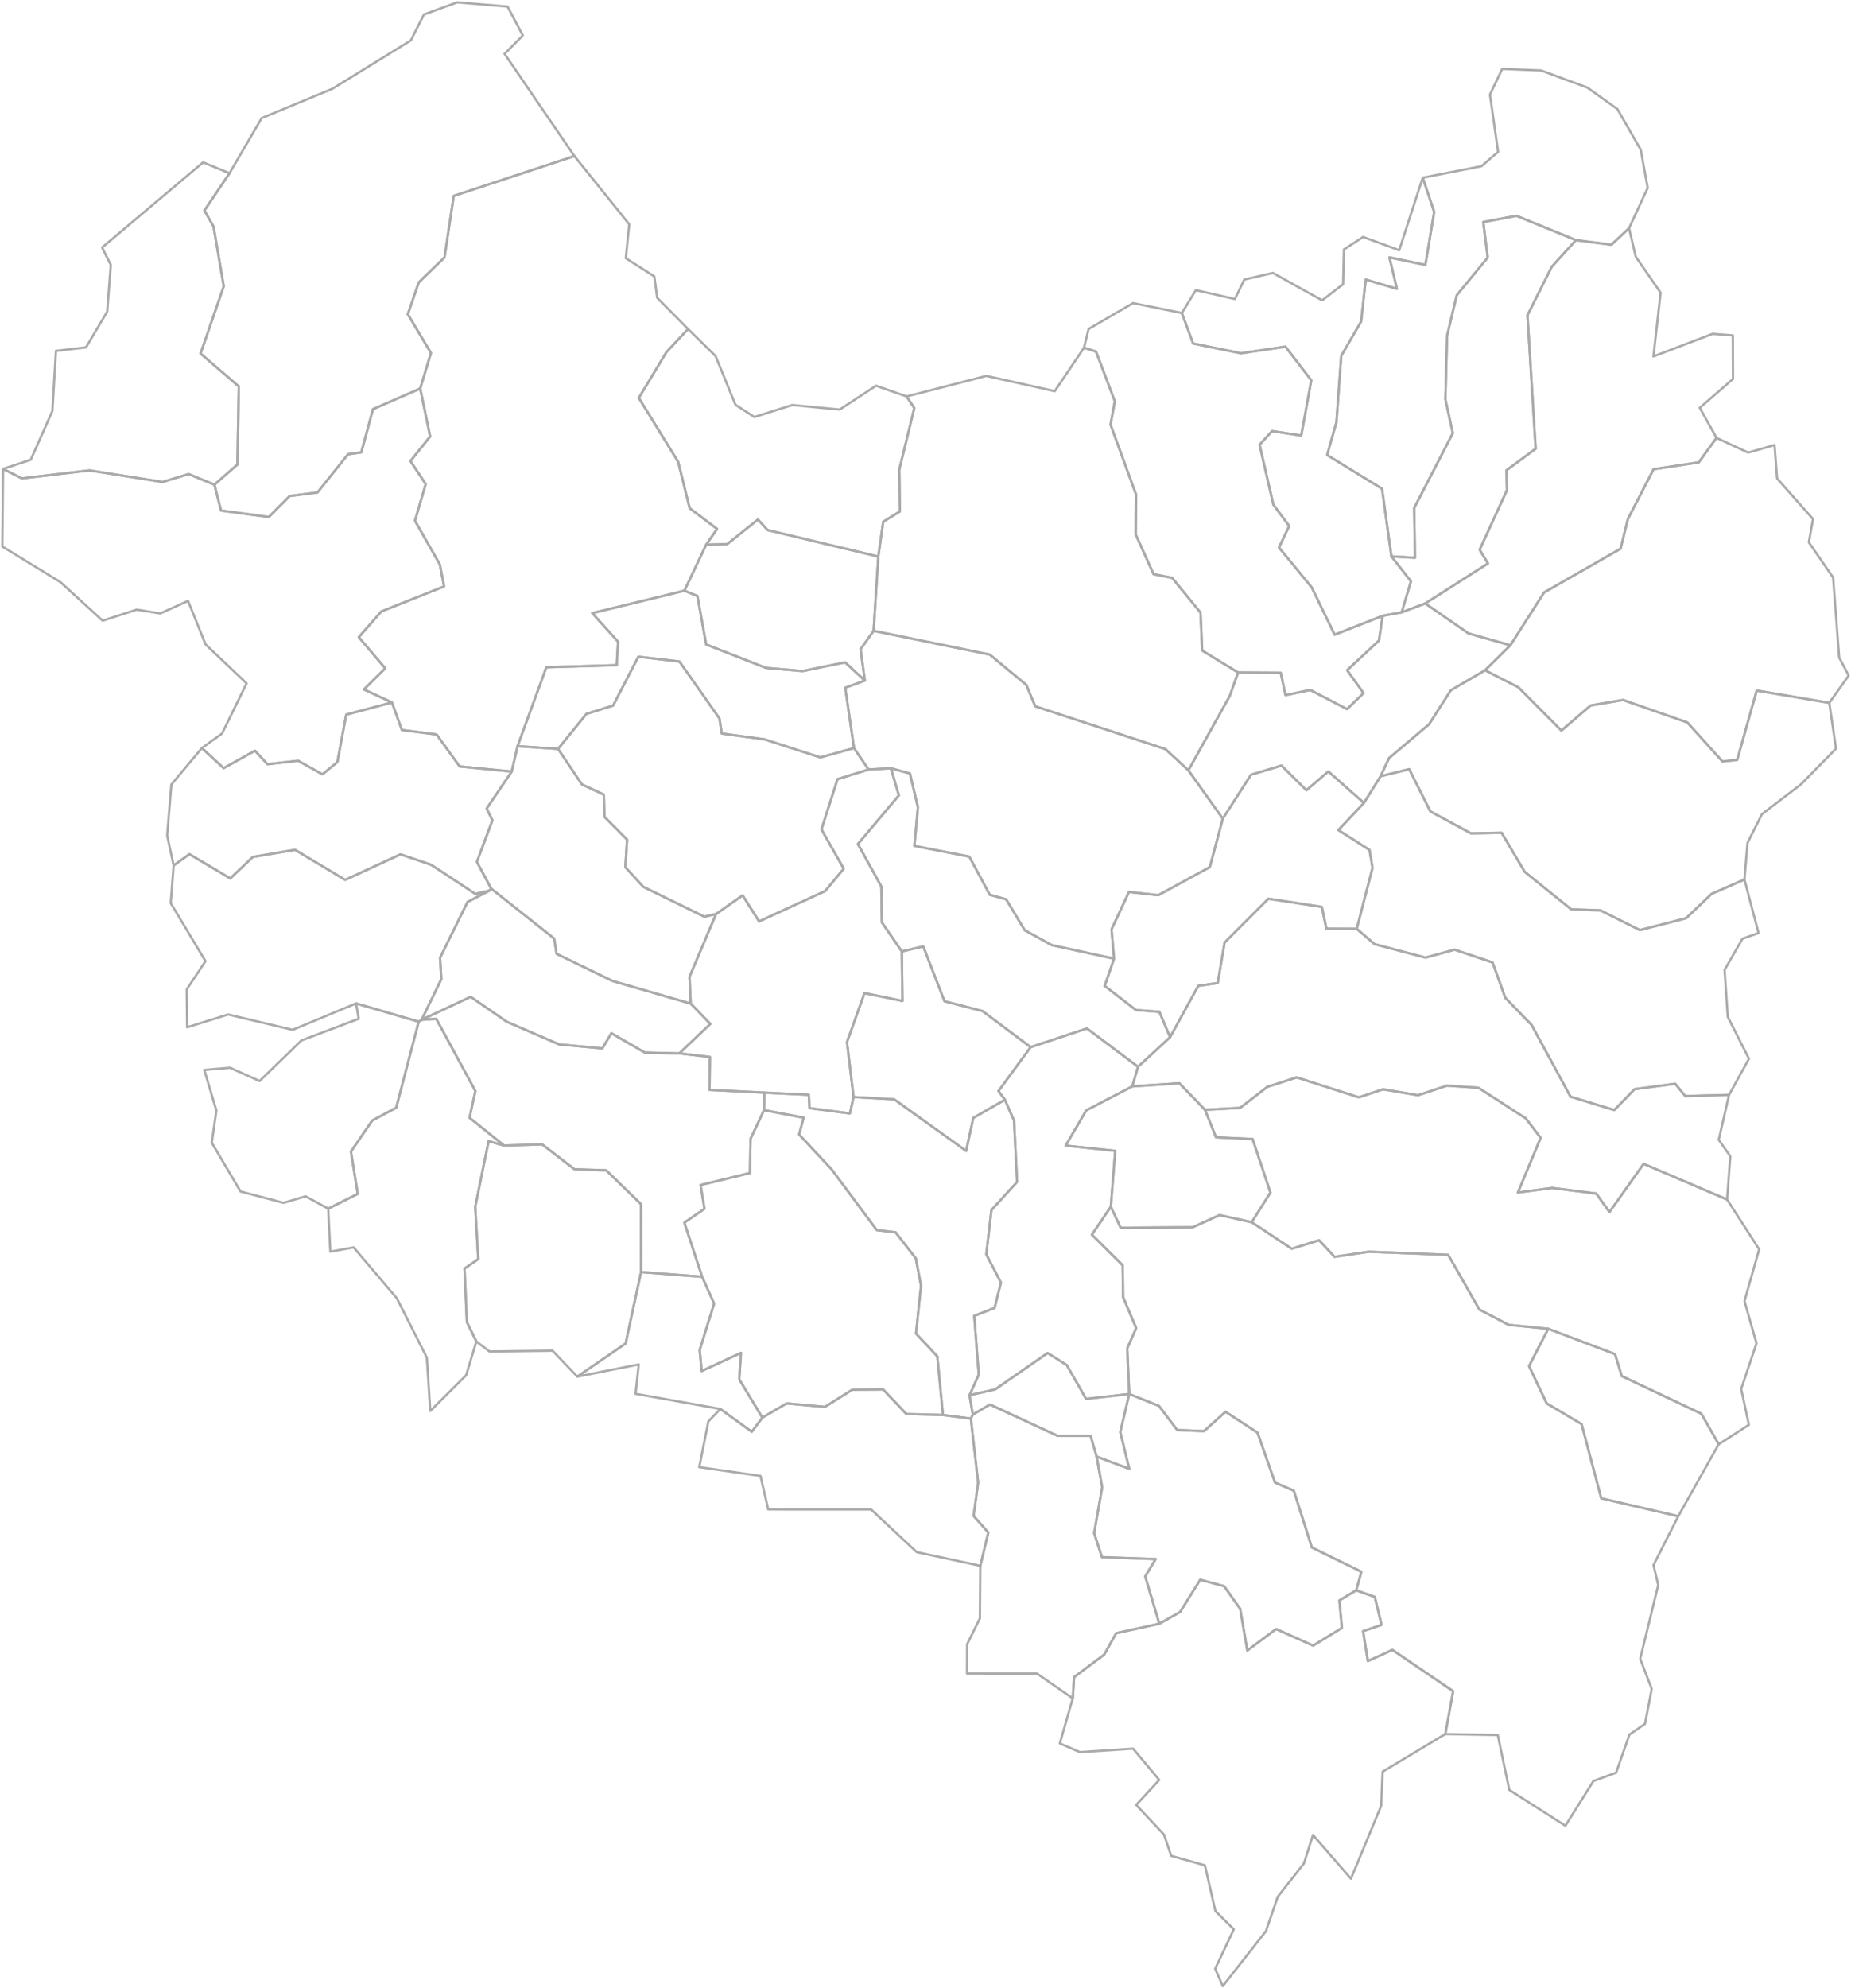 <svg xmlns="http://www.w3.org/2000/svg" version="1.2" baseProfile="tiny" stroke-linecap="round" stroke-linejoin="round" viewBox="0 0 800 859">
  <g id="CV" fill="none" stroke="#aaa">
    <path d="M473.952 629.264l2.406 13.286-3.474 19.8 3.36 10.398 23.214.83-4.498 7.492 6.096 20.428-18.643 4.095-5.192 9.27-12.975 9.688-.608 9.211-15.437-10.717-30.266-.046.056-12.639 5.508-11.146.187-22.731 3.463-14.38-6.367-7.184 1.978-14.36-3.16-27.687.835-1.732 7.43-4.34 29.246 13.529 14.24-.015 2.601 8.95z" id="63580"/>
    <path d="M586.147 687.066l-7.27 4.378 1.108 11.882-12.46 7.63-15.995-7.153-12.437 9.277-3.088-17.993-6.925-9.796-10.346-2.798-8.688 13.941-8.99 5.064-6.096-20.428 4.498-7.493-23.215-.83-3.36-10.397 3.475-19.8-2.406-13.286 14.131 5.326-3.906-15.893 3.886-16.44 12.83 5.129 7.894 10.41 11.576.494 9.313-8.358 13.835 9.02 7.52 21.529 8.146 3.546 7.812 24.54 21.404 10.482-2.246 8.017z" id="63633"/>
    <path d="M742.813 623.963l-17.48 31.1-33.267-7.734-8.514-32.087-15.073-8.934-7.637-16.114 8.3-16.111 28.863 10.93 2.908 9.49 34.395 16.26 7.505 13.2z" id="63553"/>
    <path d="M491.853 460.879l-2.5 8.474-19.872 10.373-8.905 15.206 21.42 2.287-1.898 24.138-8.193 12.076 13.311 13.186.185 13.762 5.647 13.404-3.858 8.743.873 19.728-18.658 2.114-8.349-14.613-8.283-5.21-22.635 15.702-11.11 2.524 3.999-8.901-1.966-25.365 8.795-3.444 2.753-10.947-6.337-12.186 2.225-19.14 11.08-12.158-1.305-26.469-3.951-9.038-2.781-3.747 13.902-18.98 24.336-8.068 22.075 16.549z" id="63937"/>
    <path d="M303.463 551.608l5.176 11.579-6.247 20.1.865 9.037 17.008-7.856-.764 11.452 9.995 16.538-4.577 6.108-13.591-9.845-36.64-6.558 1.37-12.69-26.547 5.275 20.882-14.313 6.661-30.857 26.409 2.03z" id="64238"/>
    <path d="M480.098 521.357l4.25 9.086 31.148-.22 11.586-5.268 13.904 3.076 17.307 11.462 11.81-3.673 6.7 7.173 14.78-2.204 34.334 1.338 13.451 23.616 12.64 6.631 17.134 1.709-8.3 16.11 7.637 16.115 15.073 8.934 8.514 32.087 33.266 7.733-10.695 21.12 2.05 8.606-7.798 31.872 4.98 13.021-2.9 15.072-6.73 4.64-5.755 16.444-9.814 3.633-12.113 19.312-24.236-15.481-4.983-23.72-22.674-.42 3.391-18.5-26.254-17.848-10.619 4.816-2.059-12.902 7.965-2.73-2.89-12.06-8.051-2.87 2.246-8.018-21.404-10.483-7.812-24.539-8.145-3.547-7.521-21.528-13.834-9.02-9.314 8.358-11.576-.493-7.893-10.411-12.831-5.13-.873-19.728 3.858-8.743-5.647-13.404-.185-13.762-13.311-13.186 8.193-12.076z" id="65011"/>
    <path d="M407.541 611.311l-15.777-.398-10.119-10.657-13.298.152-11.82 7.402-16.555-1.491-10.476 6.14-9.995-16.54.764-11.45-17.008 7.855-.865-9.038 6.247-20.1-5.176-11.578-7.688-23.396 8.696-5.97-1.702-10.275 21.366-5.178.25-14.795 5.821-12.38 17.113 3.26-1.957 7.259 14.088 15.096 19.474 26.208 8.143.97 8.72 11.198 2.274 11.833-2.171 20.714 9.209 9.8 2.442 25.359z" id="64639"/>
    <path d="M368.916 473.968l17.558.982 31.082 22.286 3.107-14.258 13.658-7.853 3.951 9.038 1.305 26.469-11.08 12.159-2.225 19.14 6.337 12.185-2.753 10.947-8.795 3.444 1.966 25.365-3.999 8.9 1.407 8.368-.835 1.732-12.059-1.561-2.442-25.36-9.21-9.8 2.172-20.712-2.274-11.834-8.72-11.199-8.143-.969-19.474-26.208-14.088-15.096 1.957-7.258-17.113-3.262.103-7.563 19.25.945.302 5.762 17.446 2.273 1.609-7.062z" id="64773"/>
    <path d="M489.352 469.353L509.735 468l11.058 11.469 4.778 11.892 15.8.743 7.71 23.128-8.095 12.8-13.904-3.077-11.586 5.268-31.147.22-4.25-9.086 1.897-24.138-21.42-2.287 8.905-15.206 19.871-10.373z" id="64005"/>
    <path d="M746.446 518.234l13.853 21.509-6.334 22.367 5.194 18.246-6.625 19.71 3.328 15.515-13.05 8.382-7.504-13.2-34.395-16.26-2.908-9.49-28.863-10.93-17.134-1.709-12.64-6.631-13.451-23.616-34.334-1.338-14.78 2.204-6.7-7.173-11.81 3.673-17.307-11.462 8.094-12.8-7.708-23.127-15.801-.743-4.778-11.892 15.196-.818 11.736-9.088 12.72-4.093 26.876 8.619 10.414-3.483 15.162 2.574 12.471-4.151 13.604.915 20.489 13.248 6.41 8.4-9.839 23.619 14.775-1.974 19.076 2.408 5.738 7.997 14.743-20.828 36.082 15.42z" id="63526"/>
    <path d="M488.063 602.256l-3.886 16.441 3.906 15.893-14.131-5.326-2.601-8.95-14.24.015-29.246-13.529-7.43 4.34-1.407-8.367 11.11-2.524 22.635-15.702 8.283 5.21 8.35 14.613 18.657-2.114z" id="65099"/>
    <path d="M217.879 494.917l-6.708-1.888-5.788 28.418 1.313 22.52-5.95 4.107 1.038 23.077 4.095 8.41-4.412 14.59-15.497 15.418-1.477-22.984-12.94-25.64-18.718-22.03-10.058 1.858-.934-18.586 12.774-6.394-2.934-18.268 9.182-13.406 10.373-5.554 9.723-37.167 1.273-.82 6.303-.419 16.912 31.167-2.51 11.603 14.94 11.988z" id="64942"/>
    <path d="M180.961 441.398l-9.723 37.167-10.373 5.554-9.182 13.406 2.934 18.268-12.774 6.394-9.747-5.334-9.563 2.802-18.574-4.892-12.428-21.067 1.99-13.923-5.243-17.523 11.172-.933 12.752 5.733 18.06-17.532 24.763-9.381-1.15-6.625 27.086 7.886z" id="64390"/>
    <path d="M293.596 455.106l13.242 1.54-.16 14.228 23.631 1.176-.103 7.563-5.822 12.38-.249 14.796-21.366 5.178 1.702 10.275-8.696 5.97 7.688 23.396-26.409-2.03-.028-29.369-15.025-14.597-13.705-.443-13.98-10.758-16.437.506-14.94-11.988 2.51-11.603-16.912-31.167-6.303.419 21.179-9.915 15.617 10.768 22.64 9.793 18.657 1.723 3.893-6.561 14.494 8.364 14.882.356z" id="63394"/>
    <path d="M445.442 452.398l-13.902 18.98 2.78 3.747-13.657 7.853-3.107 14.258-31.082-22.286-17.558-.982-2.849-23.746 7.563-21.173 16.418 3.392-.269-21.378 9.262-2.166 9.176 23.682 16.436 4.237 20.789 15.582z" id="64568"/>
    <path d="M586.369 401.292l7.75 6.629 21.963 5.802 12.598-3.43 16.407 5.517 5.499 15.282 11.396 11.752 16.79 30.955 18.918 5.778 8.77-9.014 17.58-2.345 4.318 5.33 18.927-.504-4.446 19.392 5.002 7.113-1.395 18.685-36.082-15.42-14.743 20.828-5.738-7.997-19.076-2.408-14.775 1.974 9.84-23.62-6.411-8.399-20.49-13.248-13.603-.915-12.47 4.15-15.163-2.573-10.414 3.483-26.875-8.619-12.72 4.093-11.737 9.088-15.196.818L509.735 468l-20.383 1.353 2.5-8.474 13.852-12.777 12.185-22.177 8.403-1.227 2.985-17.492 18.926-18.926 23.078 3.54 1.993 9.431 13.095.04z" id="65048"/>
    <path d="M298.517 433.585l8.495 8.77-13.416 12.751-14.882-.356-14.494-8.364-3.894 6.56-18.656-1.722-22.64-9.793-15.617-10.768-21.179 9.915 8.5-17.542-.547-9.233 11.899-24.15 9.412-4.86.75-.922 27.266 21.618 1.06 6.613 24.121 11.696 33.822 9.787z" id="65113"/>
    <path d="M211.498 384.793l-9.412 4.86-11.899 24.15.547 9.233-8.5 17.542-1.273.82-27.085-7.886-27.387 11.41-27.901-6.625-17.71 5.528-.173-16.38 8.101-12.19-15.013-25.062 1.25-16.289 6.82-4.882 17.67 10.483 9.743-9.272 18.244-3.086 21.678 12.994 23.892-11.037 13.236 4.494 19.12 12.59 6.052-1.395z" id="63866"/>
    <path d="M753.938 379.98l6.105 23.113-6.943 2.472-7.754 13.467 1.403 20.292 9.147 18.083-8.61 15.637-18.928.503-4.317-5.329-17.581 2.345-8.77 9.014-18.919-5.778-16.789-30.955-11.396-11.752-5.5-15.281-16.406-5.519-12.598 3.431-21.962-5.802-7.751-6.63 6.844-26.374-1.326-7.728-13.442-8.589 11.037-11.705 7.198-11.52 12.368-3.08 9.154 18.244 17.538 9.5 13.257-.271 9.99 16.902 20.103 16.198 12.615.43 17.047 8.546 19.99-5.157 11.043-10.53 14.153-6.176z" id="64318"/>
    <path d="M385.05 331.916l3.433 11.713-17.684 21.018 10.119 18.367.234 15.522 8.627 12.527.269 21.378-16.418-3.392-7.563 21.173 2.849 23.746-1.61 7.062-17.445-2.273-.301-5.762-19.25-.945-23.631-1.176.16-14.229-13.243-1.539 13.416-12.75-8.495-8.771-.51-11.574 11.468-27.12 11.484-8.06 7.117 11.248 28.558-13.12 8.024-9.647-9.63-16.99 6.952-21.689 13.41-4.19 9.66-.527z" id="64345"/>
    <path d="M589.482 346.895L578.445 358.6l13.442 8.589 1.326 7.728-6.844 26.375-13.095-.04-1.993-9.432-23.078-3.54-18.926 18.926-2.985 17.492-8.403 1.227-12.185 22.177-4.615-10.969-10.136-.757-13.5-10.436 4.03-11.765-1.078-12.674 7.54-16.16 12.667 1.413 22.275-12.146 5.6-20.912 12.187-18.982 13.184-3.955 10.769 10.65 9.466-8.116 15.39 13.602z" id="64130"/>
    <path d="M481.483 414.175l-4.03 11.765 13.5 10.436 10.136.757 4.615 10.97-13.851 12.776-22.075-16.549-24.336 8.068-20.79-15.582-16.435-4.237-9.176-23.683-9.262 2.167-8.627-12.526-.234-15.523-10.119-18.367 17.684-21.018-3.433-11.713 8.224 2.245 3.445 14.61-1.514 16.686 23.734 4.625 8.82 16.472 7.111 1.989 7.996 13.333 11.694 6.446 26.923 5.853z" id="65147"/>
    <path d="M241.198 323.552l10.306 15.341 9.444 4.388.305 9.622 9.773 9.82-.758 11.912 7.737 8.486 26.407 12.92 5.063-1.15-11.469 27.12.51 11.574-33.821-9.787-24.122-11.696-1.06-6.613-27.265-21.618-6.134-11.545 6.725-17.95-2.52-5.037 10.846-16.009 2.522-10.957 17.511 1.18z" id="64906"/>
    <path d="M169.395 303.486l4.3 11.901 15.008 1.93 9.942 13.808 22.52 2.205-10.847 16.009 2.521 5.036-6.725 17.951 6.134 11.545-.75.922-6.052 1.395-19.12-12.59-13.236-4.494-23.892 11.037-21.678-12.994-18.244 3.087-9.743 9.271-17.67-10.483-6.82 4.882-2.79-12.964 1.823-22.035 13.189-15.722 9.4 8.692 13.536-7.548 5.393 5.846 13.267-1.51 10.498 5.868 6.45-5.286 3.832-20.505 19.754-5.254z" id="63777"/>
    <path d="M790.612 303.653l2.9 19.794-15.092 15.37-16.901 12.913-6.244 12.426-1.337 15.825-14.153 6.176-11.043 10.53-19.99 5.157-17.047-8.546-12.615-.43-20.104-16.198-9.989-16.902-13.257.271-17.538-9.5-9.154-18.244-12.368 3.08 3.657-7.832 17.288-14.62 9.426-14.7 14.787-8.635 14.355 7.324 18.637 18.718 12.652-10.85 14.007-2.369 27.763 9.71 15.181 16.85 6.39-.692 8.414-29.94 31.375 5.314z" id="64602"/>
    <path d="M369.1 323.201l6.29 9.242-13.41 4.19-6.953 21.688 9.631 16.991-8.024 9.647-28.558 13.12-7.117-11.247-11.484 8.059-5.063 1.15-26.407-12.92-7.737-8.486.758-11.911-9.773-9.82-.305-9.623-9.443-4.388-10.307-15.34 12.24-15.115L265 304.812l10.886-21.088 17.754 2.07 17.31 24.596 1.001 6.527 18.517 2.518 24.092 7.793 14.54-4.027z" id="63893"/>
    <path d="M513.625 332.815l14.861 20.881-5.6 20.912-22.274 12.146-12.668-1.413-7.54 16.16 1.08 12.674-26.924-5.853-11.694-6.446-7.996-13.333-7.111-1.989-8.82-16.472-23.734-4.625 1.514-16.686-3.445-14.61-8.224-2.245-9.66.527-6.29-9.242-3.791-26.07 8.46-3.112-1.834-13.555 5.627-7.923 50.198 10.256 15.825 13.106 3.836 9.24 56.262 18.482 9.942 9.19z" id="64194"/>
    <path d="M652.798 278.789l-10.96 10.799-14.787 8.635-9.426 14.7-17.288 14.62-3.657 7.831-7.198 11.521-15.39-13.602-9.465 8.116-10.769-10.65-13.184 3.955-12.188 18.982-14.861-20.881 17.842-32.087 3.642-10.187 18.413.12 2.072 9.673 10.706-2.238 15.87 8.264 7.151-6.896-7.095-9.917 13.768-12.809 1.568-10.687 8.263-1.515 10.16-3.826 18.711 12.96 18.102 5.119z" id="63740"/>
    <path d="M295.801 255.206l5.612 2.271 3.777 20.96 25.853 10.114 15.827 1.37 18.388-3.764 8.511 7.862-8.46 3.113 3.79 26.07-14.539 4.026-24.091-7.793-18.518-2.518-1.001-6.527-17.31-24.595-17.754-2.07L265 304.811l-11.562 3.626-12.24 15.114-17.511-1.179 12.45-34.092 30.406-.905.584-10.124-11.143-12.36 39.817-9.686z" id="64504"/>
    <path d="M379.605 240.458l-2.043 32.083-5.627 7.923 1.834 13.555-8.511-7.862-18.388 3.763-15.827-1.37-25.853-10.113-3.777-20.96-5.612-2.27 9.418-19.917 9.002-.165 13.383-10.692 4.143 4.562 47.858 11.463z" id="65139"/>
    <path d="M790.612 303.653l-31.375-5.313-8.413 29.94-6.39.69-15.182-16.848-27.763-9.71-14.007 2.368-12.652 10.85-18.637-18.718-14.355-7.324 10.96-10.799 14.55-22.818 33.07-18.917 3.133-12.77 11.117-21.569 19.531-2.963 7.662-10.58 13.697 6.375 11.396-3.287 1.087 14.42 15.528 17.585-1.8 10.018 10.498 15.222 2.623 34.588 4.11 7.77-8.388 11.79z" id="64096"/>
    <path d="M468.517 150.217l5.178 1.675 8.137 21.475-1.867 10.092 11.084 30.328-.205 17.075 7.712 17.186 8.032 1.603 12.268 15.017.731 16.394 15.522 9.48-3.642 10.186-17.842 32.087-9.942-9.19-56.262-18.482-3.837-9.24-15.824-13.106-50.198-10.256 2.043-32.083 2.122-15.05 7.199-4.44-.251-18.056 6.482-26.613-3.326-5.024 34.446-8.862 29.593 6.577 12.647-18.773z" id="64871"/>
    <path d="M391.831 171.275l3.326 5.024-6.482 26.613.25 18.055-7.198 4.441-2.122 15.05-47.858-11.463-4.143-4.562-13.383 10.692-9.002.165 4.696-6.79-11.829-8.921-4.988-20.053-17.005-27.615 11.93-19.772 9.348-9.995 11.903 11.691 8.589 21.047 8.173 5.27 16.393-5.165 20.491 1.959 15.687-10.29 13.224 4.619z" id="65121"/>
    <path d="M510.796 135.237l4.882 13.172 20.65 4.21 19.242-2.859 11.165 14.563-4.34 23.827-12.607-1.901-5.409 5.884 5.96 25.899 6.855 9.2-4.425 9.301 14.153 17.236 9.91 20.448 20.73-8.166-1.568 10.687-13.768 12.809 7.095 9.917-7.152 6.896-15.869-8.264-10.706 2.238-2.072-9.673-18.413-.12-15.522-9.479-.731-16.394-12.268-15.017-8.032-1.603-7.712-17.186.204-17.075-11.083-30.328 1.867-10.092-8.137-21.475-5.178-1.675 1.976-8.082 19.216-11.188 21.087 4.29z" id="64826"/>
    <path d="M741.861 189.171l-7.662 10.58-19.53 2.964-11.118 21.569-3.133 12.77-33.07 18.917-14.55 22.818-18.102-5.12-18.71-12.959 27.122-17.294-3.604-5.892 11.825-25.83-.234-8.52 12.62-9.317-3.547-57.666 10.509-20.962 10.457-11.48 15.326 1.984 7.616-7.127 2.906 12.33 10.727 15.522-3.095 27.53 25.587-9.762 8.713.678.08 18.823-14.373 12.445 7.24 13z" id="64461"/>
    <path d="M601.367 240.384l8.45 10.78-3.992 13.372-8.263 1.515-20.73 8.166-9.91-20.448-14.153-17.236 4.425-9.301-6.854-9.2-5.96-25.9 5.408-5.883 12.607 1.901 4.34-23.827-11.165-14.563-19.242 2.86-20.65-4.21-4.882-13.173 6.056-9.884 16.866 3.835 4.067-8.403 12.348-2.867 21.302 11.842 9.056-7 .358-14.993 8.265-5.393 15.623 5.734 10.17-31.33 4.937 14.781-3.787 22.887-15.565-3.251 3.252 13.582-13.482-3.995-1.98 18.101-8.601 14.854-2.093 28.721-4.012 14.107 23.732 14.58 4.059 29.239z" id="64719"/>
    <path d="M99.19 74.855L88.342 90.95l3.938 6.896 4.427 25.844-10.024 29.051 16.53 14.238-.609 33.71-9.937 8.707-11.13-4.588-11.274 3.406-31.61-4.99-29.223 3.44-8.102-4.073 11.968-3.972 9.345-21.05 1.54-25.98 12.985-1.51 9.173-15.452 1.537-20.18-3.749-7.514 43.65-36.79 11.413 4.71z" id="64997"/>
    <path d="M297.371 142.144l-9.348 9.995-11.93 19.772 17.005 27.615 4.988 20.053 11.829 8.921-4.696 6.79-9.418 19.916-39.817 9.686 11.143 12.36-.584 10.124-30.407.905-12.449 34.092-2.522 10.957-22.52-2.205-9.942-13.808-15.007-1.93-4.301-11.901-12.113-5.611 9.22-9.14-11.431-13.453 9.748-11.118 27.112-10.803-1.849-9.52-10.74-18.873 4.64-15.83-6.584-9.956 8.519-10.624-4.31-20.687 4.656-15.369-10.004-16.739 4.717-13.754 11.136-10.793 3.996-26.584 52.15-17.201 23.696 29.474-1.482 14.64 12.322 7.874 1.237 9.25 13.34 13.475z" id="63802"/>
    <path d="M248.257 67.43l-52.149 17.202-3.996 26.584-11.136 10.793-4.717 13.754 10.004 16.74-4.657 15.368-20.41 8.895-5.032 18.664-5.742.815-13.216 16.525-11.988 1.529-9.03 9.066-20.663-2.792-2.858-11.176 9.937-8.707.61-33.71-16.531-14.238 10.023-29.051-4.426-25.844-3.938-6.896L99.19 74.855l13.907-23.825 30.573-12.677 33.905-20.906 5.645-11.18L197.61 1l21.76 1.838 6.586 12.484-7.877 7.937 30.178 44.172z" id="64041"/>
    <path d="M217.879 494.917l16.437-.506 13.98 10.758 13.705.443 15.025 14.597.028 29.369-6.661 30.857-20.882 14.313-10.695-11.207-27.233.35-5.704-4.33-4.095-8.41-1.038-23.077 5.95-4.106-1.313-22.52 5.788-28.42 6.708 1.89z" id="64425"/>
    <path d="M169.395 303.486l-19.754 5.254-3.833 20.505-6.45 5.286-10.497-5.869-13.267 1.51-5.393-5.845-13.536 7.548-9.4-8.692 8.717-6.293 10.61-21.654-17.739-16.816-7.579-18.812-12.015 5.42-10.198-1.631-14.718 4.751-18.19-16.63L1 236.105l.327-33.512 8.103 4.073 29.222-3.44 31.61 4.99 11.275-3.406 11.13 4.588 2.858 11.177 20.663 2.79 9.03-9.065 11.988-1.53 13.216-16.524 5.742-.815 5.031-18.664 20.411-8.895 4.31 20.687-8.518 10.624 6.584 9.956-4.64 15.83 10.74 18.872 1.849 9.521-27.112 10.803-9.748 11.118 11.432 13.454-9.221 9.139 12.113 5.61z" id="63447"/>
    <path d="M681.134 103.749l-10.457 11.48-10.509 20.962 3.547 57.666-12.62 9.317.234 8.52-11.825 25.83 3.604 5.892-27.122 17.294-10.16 3.826 3.99-13.372-8.45-10.78 10.193.584-.342-21.502 16.686-32.317-3.21-14.668.739-27.448 4.162-17.482 13.386-16.261-1.914-15.352 14.328-2.701 25.74 10.512z" id="65105"/>
    <path d="M704.076 98.606l-7.616 7.127-15.326-1.984-25.74-10.512-14.328 2.701 1.914 15.352-13.386 16.26-4.162 17.483-.738 27.448 3.21 14.668-16.687 32.317.342 21.502-10.192-.584-4.058-29.24-23.733-14.58 4.012-14.106 2.093-28.721 8.6-14.854 1.98-18.1 13.483 3.994-3.252-13.582 15.565 3.251 3.787-22.886-4.937-14.782 25.394-4.98 7.172-6.206-3.506-24.732 5.294-11.099 16.802.695 20.06 7.419 12.918 9.254 10.08 17.582 3.016 16.466-8.061 17.428z" id="65154"/>
    <path d="M586.147 687.066l8.05 2.871 2.891 12.06-7.965 2.73 2.06 12.902 10.618-4.816 26.254 17.848-3.39 18.5-27.095 16.254-.633 14.736-13.056 31.514-16.408-18.888-3.935 12.29-11.313 14.416-5.08 14.814-18.66 23.756-3.288-7.488 8.04-17.035-7.934-7.887-4.558-19.77-14.558-4.099-3.105-9.14-12.025-12.858 9.968-10.78-11.311-13.522-22.974 1.507-8.678-3.778 5.576-19.441.608-9.211 12.975-9.687 5.192-9.27 18.643-4.096 8.99-5.064 8.688-13.94 10.346 2.797 6.925 9.796 3.088 17.993 12.438-9.277 15.993 7.153 12.46-7.63-1.107-11.882 7.27-4.378z" id="63688"/>
    <path d="M407.541 611.311l12.059 1.56 3.16 27.688-1.978 14.36 6.367 7.183-3.463 14.38-27.465-5.914-19.748-18.434-44.46-.018-3.329-14.463-26.478-3.796 3.964-19.816 5.157-5.32 13.592 9.845 4.577-6.108 10.476-6.14 16.556 1.492 11.82-7.402 13.297-.152 10.119 10.657 15.777.398z" id="64265"/>
  </g>
</svg>
